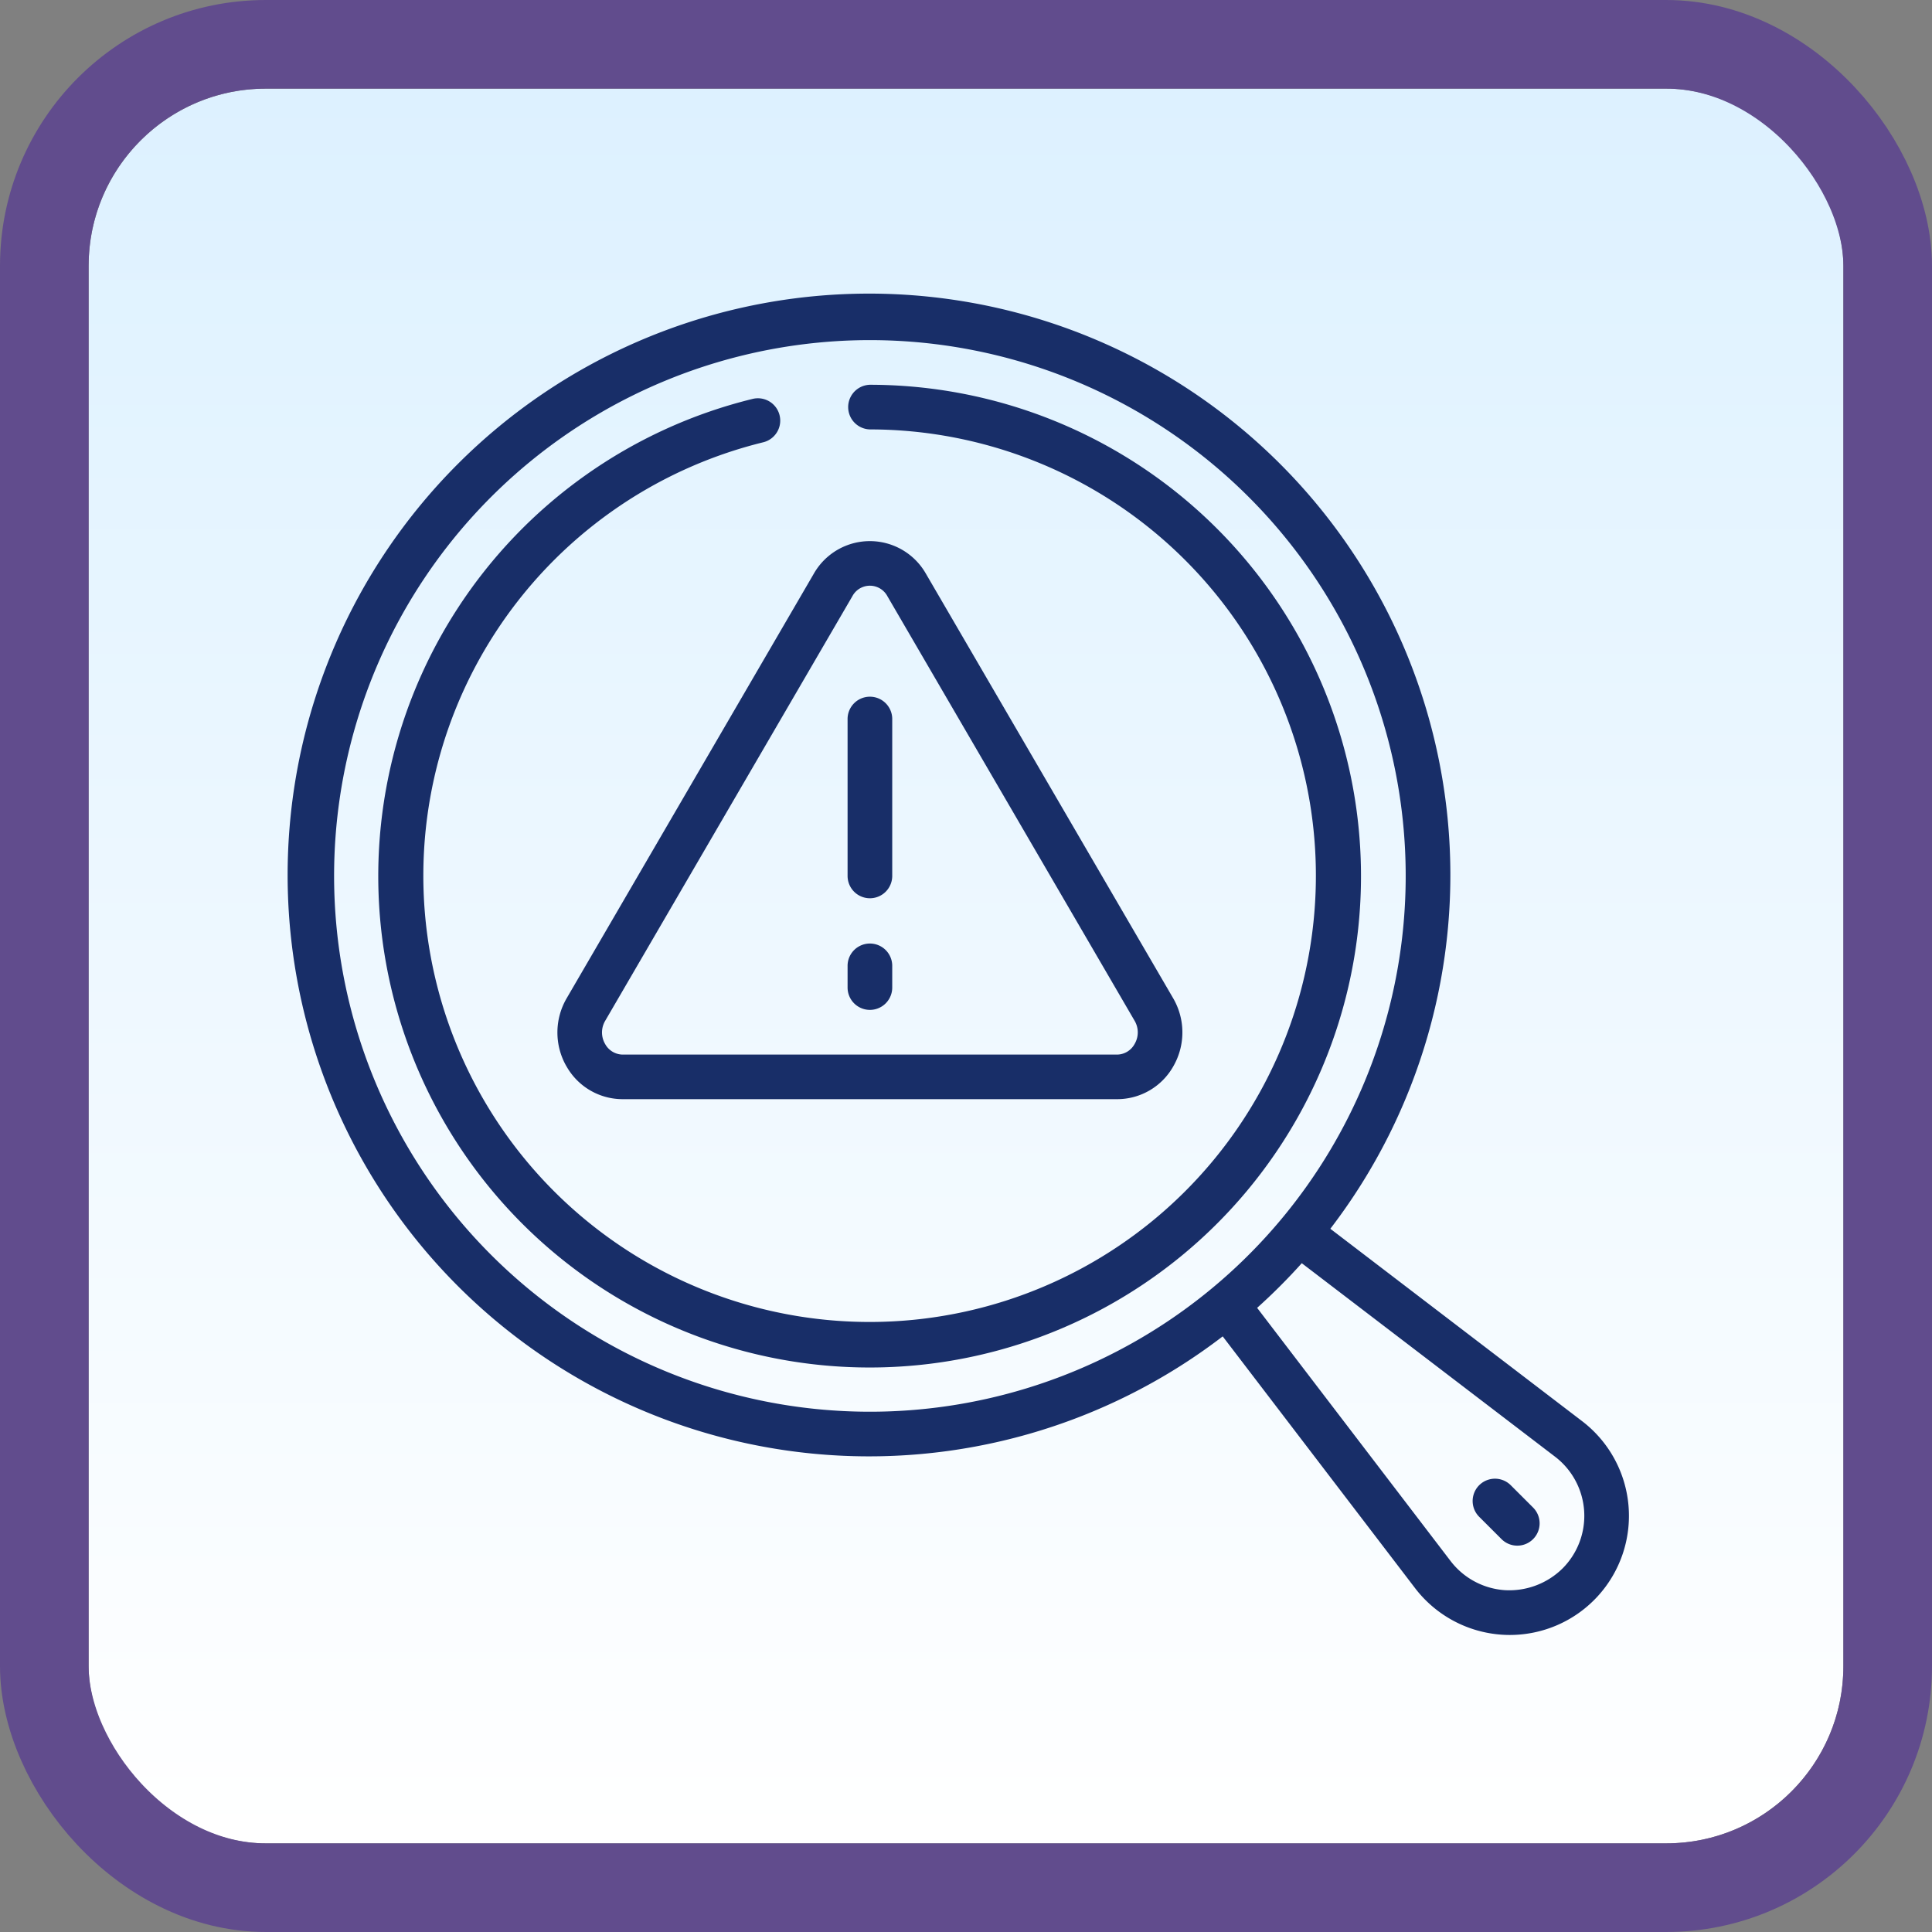 <svg xmlns="http://www.w3.org/2000/svg" xmlns:xlink="http://www.w3.org/1999/xlink" width="109" height="109" viewBox="0 0 109 109">
  <rect x="0" y="0" width="109" height="109" fill="#808080" stroke="none"/>
  <defs>
    <linearGradient id="linear-gradient" x1="0.5" x2="0.5" y2="1" gradientUnits="objectBoundingBox">
      <stop offset="0" stop-color="#ddf1ff"/>
      <stop offset="1" stop-color="#fff"/>
    </linearGradient>
  </defs>
  <g id="Group_1108959" data-name="Group 1108959" transform="translate(-950.878 -9141.342)">
    <g id="Group_1099855" data-name="Group 1099855" transform="translate(955.878 9146.342)">
      <g id="Group_1099808" data-name="Group 1099808" transform="translate(0 0)">
        <g id="Group_1099775" data-name="Group 1099775" transform="translate(0 0)">
          <g id="Group_1099770" data-name="Group 1099770">
            <g id="Rectangle_401345" data-name="Rectangle 401345" stroke="#614c8d" stroke-width="5" fill="url(#linear-gradient)">
              <rect width="99" height="99" rx="10" stroke="none"/>
              <rect x="-2.5" y="-2.5" width="104" height="104" rx="12.5" fill="none"/>
            </g>
          </g>
        </g>
        <g id="Group_1099776" data-name="Group 1099776" transform="translate(11.22 11.103)">
          <g id="Group_1099618" data-name="Group 1099618" transform="translate(0 0)">
            <rect id="Rectangle_401104" data-name="Rectangle 401104" width="75.681" height="76.593" transform="translate(0)" fill="none"/>
          </g>
          <g id="Group_1122217" data-name="Group 1122217" transform="translate(0.087 0.544)">
            <path id="Path_912808" data-name="Path 912808" d="M72.958,63.536,58.748,52.678a32.8,32.8,0,1,0-6.072,6.071L63.537,72.964a6.735,6.735,0,0,0,4.892,2.616q.22.015.442.015a6.721,6.721,0,0,0,4.087-12.059ZM2.542,32.771A30.229,30.229,0,1,1,32.77,63,30.229,30.229,0,0,1,2.542,32.771ZM71.847,71.844a4.282,4.282,0,0,1-3.253,1.223,4.209,4.209,0,0,1-3.057-1.637L54.618,57.14a33.043,33.043,0,0,0,2.519-2.519L71.425,65.536a4.2,4.2,0,0,1,.422,6.308Z" transform="translate(0 0)" fill="#182e68"/>
            <path id="Path_912809" data-name="Path 912809" d="M12.511,40.627a3.636,3.636,0,0,0,3.178,1.86H43.577a3.636,3.636,0,0,0,3.178-1.86,3.831,3.831,0,0,0-.01-3.83L32.8,12.854a3.639,3.639,0,0,0-6.339,0L12.522,36.8a3.831,3.831,0,0,0-.011,3.831ZM14.7,38.064,28.646,14.108a1.12,1.12,0,0,1,1.976.006L44.568,38.065a1.288,1.288,0,0,1,0,1.307,1.14,1.14,0,0,1-.993.6H15.688a1.144,1.144,0,0,1-.994-.6A1.291,1.291,0,0,1,14.7,38.064Z" transform="translate(3.138 2.879)" fill="#182e68"/>
            <path id="Path_912810" data-name="Path 912810" d="M31.715,4a1.26,1.26,0,0,0,0,2.519,25.178,25.178,0,1,1-5.993.72,1.26,1.26,0,0,0-.6-2.447A27.722,27.722,0,1,0,31.715,4Z" transform="translate(1.055 1.061)" fill="#182e68"/>
            <path id="Path_912811" data-name="Path 912811" d="M55.15,53.369a1.259,1.259,0,1,0-1.781,1.781l1.26,1.259a1.259,1.259,0,1,0,1.781-1.781Z" transform="translate(13.777 13.778)" fill="#182e68"/>
            <path id="Path_912812" data-name="Path 912812" d="M26.26,29.336a1.26,1.26,0,0,0,1.26-1.26V19.26a1.26,1.26,0,1,0-2.519,0v8.817A1.26,1.26,0,0,0,26.26,29.336Z" transform="translate(6.511 4.695)" fill="#182e68"/>
            <path id="Path_912813" data-name="Path 912813" d="M26.26,32.779a1.26,1.26,0,0,0,1.26-1.26V30.26a1.26,1.26,0,0,0-2.519,0v1.26A1.26,1.26,0,0,0,26.26,32.779Z" transform="translate(6.511 7.55)" fill="#182e68"/>
          </g>
        </g>
      </g>
    </g>
  </g>
</svg>
